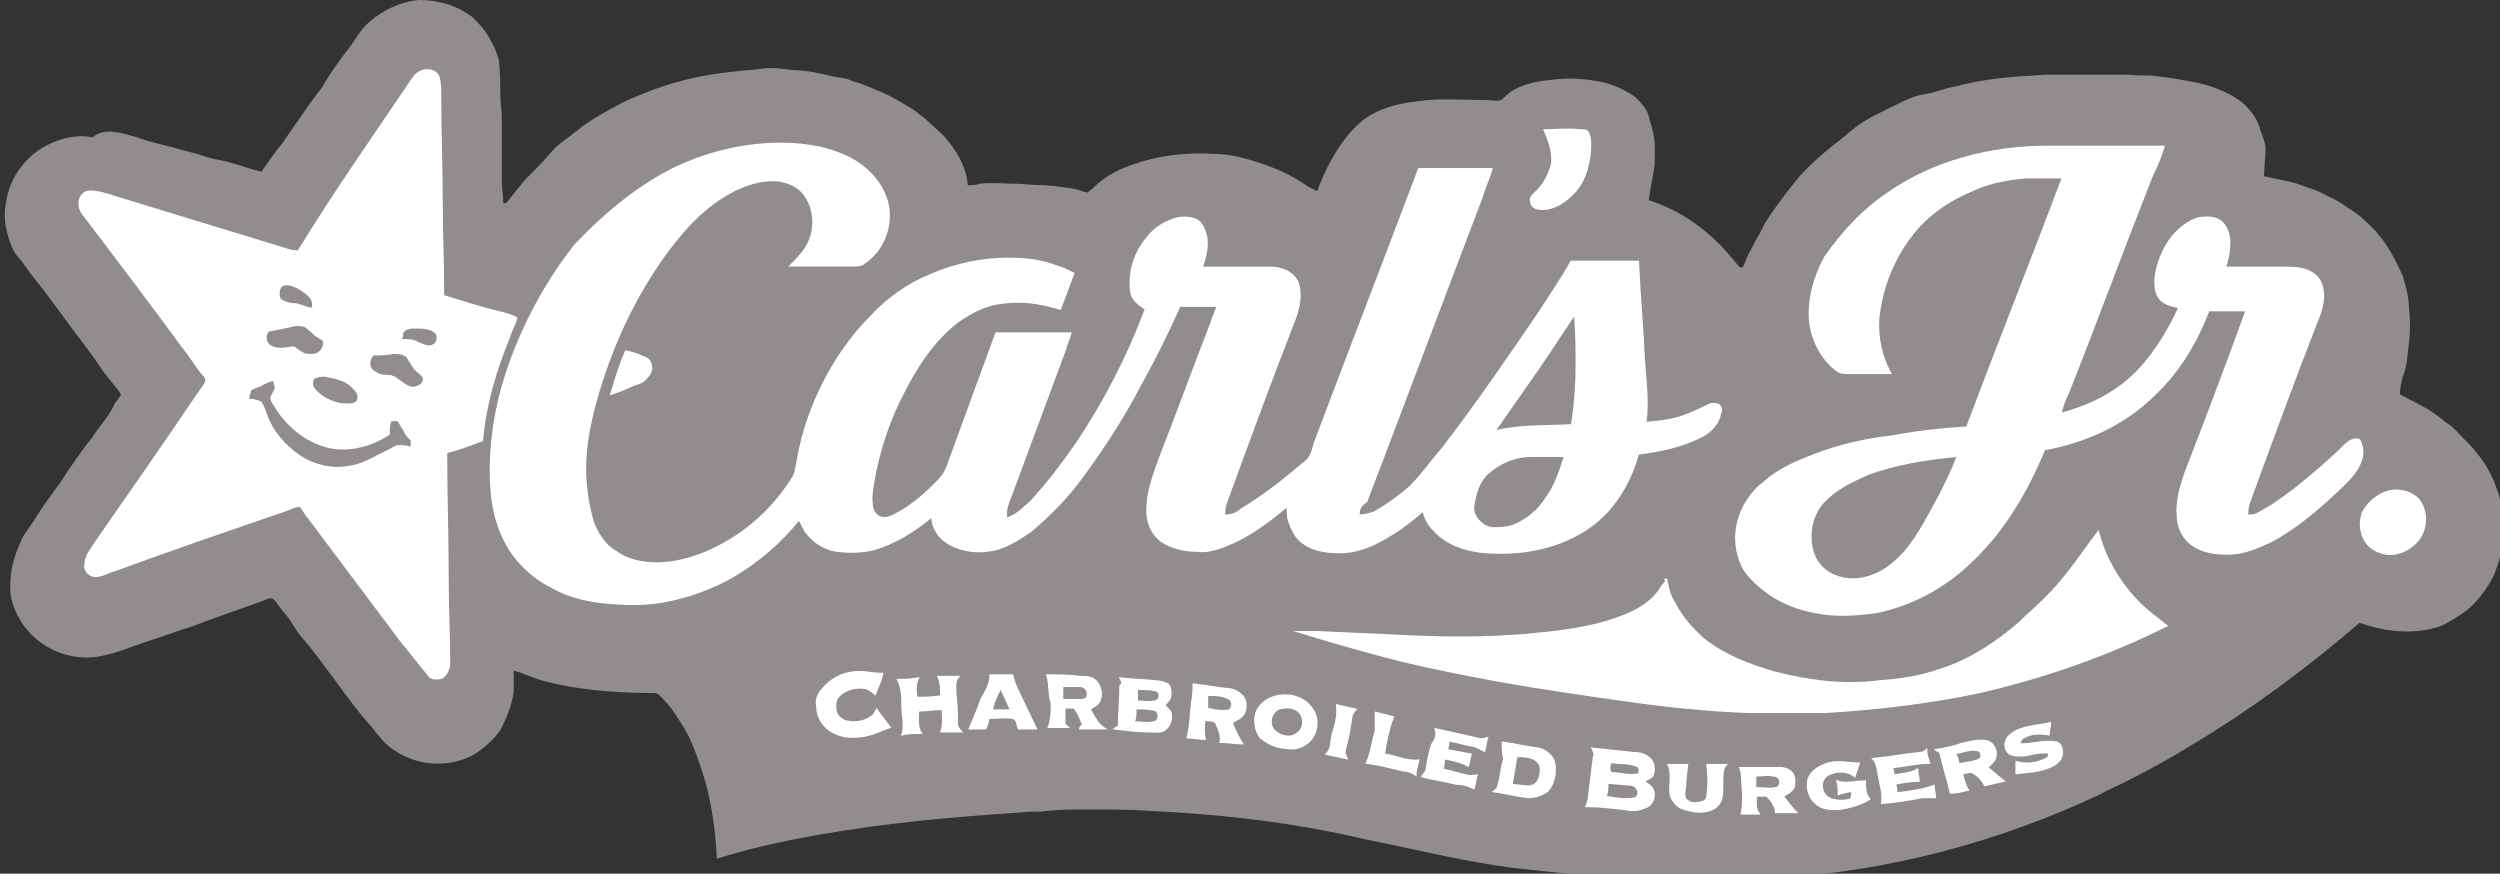 <?xml version="1.0" encoding="utf-8"?>
<!-- Generator: Adobe Illustrator 17.1.0, SVG Export Plug-In . SVG Version: 6.00 Build 0)  -->
<!DOCTYPE svg PUBLIC "-//W3C//DTD SVG 1.1//EN" "http://www.w3.org/Graphics/SVG/1.1/DTD/svg11.dtd">
<svg version="1.1" xmlns="http://www.w3.org/2000/svg" xmlns:xlink="http://www.w3.org/1999/xlink" x="0px" y="0px" width="167.4px"
	 height="58.5px" viewBox="0 0 167.4 58.5" enable-background="new 0 0 167.4 58.5" xml:space="preserve">
<rect x="0" y="0" width="167.4" height="58.5" fill="#333333" stroke="none"/>
<g id="Web">
	<g>
		<path fill="#918D8D" d="M28.1,0c1.3,0,2.6,0.4,3.6,1.2c0.5,0.5,1,1.1,1.3,1.8c0.2,0.3,0.3,0.7,0.4,1c0.1,0.8,0.1,1.6,0.1,2.4
			c0,0.5,0.1,0.9,0.1,1.4c0,1.4,0,2.8,0,4.3c0,0.5,0.1,1,0.1,1.5c0.1,0,0.2,0,0.2,0c0.4-0.5,0.8-1,1.2-1.5c0.6-0.6,1.2-1.2,1.8-1.9
			c0.5-0.6,1.2-1,1.8-1.5c0.6-0.5,1.3-0.9,2-1.3c0.7-0.4,1.5-0.8,2.3-1.1c1.9-0.8,4-1.3,6.1-1.5c0.6-0.1,1.3-0.1,1.9-0.2
			c0.7-0.1,1.4,0,2.1,0.1c0.9,0,1.8,0.2,2.6,0.4c0.4,0.1,0.9,0.1,1.3,0.3c0.7,0.2,1.4,0.5,2.1,0.8c0.7,0.3,1.3,0.7,2,1.1
			c0.3,0.2,0.5,0.4,0.8,0.6c0.4,0.4,0.9,0.8,1.3,1.2c0.8,0.9,1.5,2,1.6,3.3c0.3,0,0.6,0,0.8-0.1c0.8-0.1,1.6,0,2.3,0
			c0.6,0,1.2,0.1,1.8,0.1c0.6,0,1.3,0.1,1.9,0.2c0.4,0,0.8,0.2,1.2,0.3c0.3-0.2,0.5-0.4,0.7-0.6c0.7-0.6,1.5-1,2.4-1.3
			c1.7-0.6,3.5-0.8,5.3-0.7c0.9,0,1.9,0.2,2.8,0.5c1.3,0.4,2.5,0.9,3.6,1.7c0.2,0.1,0.4,0.2,0.6,0.3c0.4-1.1,0.9-2.1,1.5-3
			c0.4-0.6,0.9-1.2,1.5-1.7c0.5-0.4,1.1-0.7,1.7-0.9c0.9-0.3,1.8-0.4,2.7-0.5c1.3-0.1,2.6,0,4,0c0.3,0,0.6,0.1,0.9,0
			c0.3-0.2,0.5-0.5,0.9-0.7c0.9-0.5,1.9-0.6,2.9-0.7c1-0.1,2,0,3,0.2c0.8,0.2,1.5,0.5,2.2,1c0.4,0.4,0.8,0.8,0.9,1.3
			c0.2,0.7,0.4,1.3,0.4,2c0,0.4,0,0.8,0,1.2c-0.1,0.8-0.3,1.6-0.4,2.4c2.2,0.7,4.1,2.1,5.5,3.8c0.2,0.2,0.4,0.5,0.6,0.7
			c0.1,0,0.2,0,0.2,0c0.2-0.4,0.3-0.8,0.5-1.1c0.2-0.4,0.4-0.8,0.6-1.1c0.4-0.9,1-1.7,1.6-2.5c0.6-0.8,1.2-1.6,2-2.3
			c0.8-0.8,1.7-1.4,2.5-2.1c0.9-0.8,2.1-1.3,3.1-1.8c0.6-0.3,1.2-0.6,1.9-0.7c0.7-0.1,1.3-0.4,2-0.5c1.5-0.4,3-0.6,4.5-0.7
			c0.6,0,1.1-0.1,1.7-0.1c1.3,0,2.6,0,3.9,0c0.5,0,1.1,0,1.6,0c0.6,0.1,1.2,0,1.8,0.1c1,0.1,2,0.3,3,0.5c1.1,0.3,2.1,0.7,2.9,1.4
			c0.4,0.4,0.8,0.9,1,1.5c0.1,0.5,0.4,0.9,0.4,1.5c0,0.6-0.1,1.2-0.1,1.8c0.8,0.2,1.7,0.3,2.5,0.6c0.5,0.2,1,0.3,1.5,0.6
			c0.4,0.2,0.9,0.4,1.3,0.7c0.3,0.2,0.6,0.4,0.9,0.6c0.4,0.3,0.7,0.6,1.1,1c0.9,0.9,1.5,2.1,2,3.2c0.2,0.7,0.4,1.4,0.4,2.1
			c0.1,0.8,0.1,1.6,0,2.4c-0.1,0.7-0.1,1.5-0.4,2.2c-0.1,0.4-0.2,0.8-0.2,1.2c0.5,0.3,1,0.5,1.5,0.8c0.6,0.3,1.1,0.7,1.6,1.1
			c0.5,0.3,0.8,0.7,1.2,1.1c0.3,0.3,0.6,0.6,0.9,1c0.5,0.6,0.9,1.3,1.2,2.1c0.8,2,0.7,4.3-0.2,6.2c-0.5,0.9-1.1,1.7-1.9,2.3
			c-0.6,0.4-1.2,0.8-1.8,1c-1.7,0.5-3.5,0.3-5.2-0.3c-3.5,3-7.1,5.7-11.1,8.1c-1.3,0.8-2.7,1.6-4.1,2.3c-0.7,0.4-1.5,0.7-2.2,1.1
			c-6.8,3.2-14.3,5.2-21.9,5.6c-0.9,0.1-1.8,0-2.7,0.1c-0.6,0.1-1.3-0.1-1.9,0c-0.9,0-1.7,0-2.6,0c-0.7-0.1-1.5,0-2.2-0.1
			c-2.7-0.1-5.4-0.4-8.1-0.7c-3-0.4-5.9-1.1-8.8-1.7c-1.1-0.2-2.2-0.5-3.3-0.7c-4-0.8-8-1.2-12-1.4c-1.4-0.1-2.9-0.1-4.4-0.1
			c-0.9,0-1.7,0-2.6,0.1c-0.6,0.1-1.2,0-1.7,0.1c-4.6,0.3-9.1,0.7-13.6,1.5c-2.3,0.4-4.6,0.9-6.8,1.6c-0.1-2.1-0.4-4.2-1.1-6.2
			c-0.2-0.6-0.4-1.1-0.6-1.6c-0.3-0.7-0.7-1.3-1.1-1.9c-0.3-0.5-0.7-0.9-1.1-1.3c-0.1-0.1-0.3-0.1-0.5-0.1c-2.4,0-4.9-0.2-7.2-0.8
			c-0.7-0.2-1.3-0.5-2-0.7c0,0.5,0,1,0,1.4c-0.1,0.9-0.5,1.8-0.9,2.6c-0.5,0.7-1.2,1.3-1.9,1.7c-1.6,0.8-3.6,0.7-5.1-0.3
			c-0.7-0.4-1.1-1-1.6-1.6c-0.9-1-1.7-2.1-2.5-3.2c-0.7-0.9-1.3-1.8-2-2.6c-0.5-0.5-0.8-1.2-1.3-1.8c-0.3-0.3-0.5-0.7-0.8-1
			c-0.2-0.1-0.4,0-0.6,0.1c-1.7,0.6-3.4,1.2-5,1.8c-1,0.3-2,0.7-3,1c-0.9,0.3-1.8,0.7-2.8,0.9c-2.1,0.5-4.4-0.5-5.5-2.3
			c-0.5-0.8-0.8-1.7-0.7-2.6c0-1.1,0.4-2.1,0.8-3c0.3-0.5,0.7-1,1-1.5c0.6-1,1.4-1.9,2-2.9c0.5-0.7,1-1.5,1.6-2.2
			c0.5-0.8,1.1-1.4,1.5-2.2c0.1-0.3,0.4-0.5,0.5-0.8c-0.4-0.6-0.9-1.1-1.3-1.7c-0.6-0.9-1.3-1.8-1.9-2.6c-0.9-1.2-1.8-2.5-2.8-3.7
			c-0.3-0.4-0.6-0.9-0.9-1.2c-0.2-0.2-0.4-0.6-0.5-0.9c-0.3-0.8-0.5-1.8-0.3-2.7c0.2-1.7,1.4-3.3,3-4c0.9-0.4,1.9-0.6,2.8-0.4
			C7,8.5,8.1,8.9,9.2,9.2c0.8,0.3,1.7,0.5,2.5,0.7c0.6,0.2,1.2,0.3,1.8,0.5c0.5,0.2,1.1,0.3,1.6,0.4c0.8,0.2,1.6,0.5,2.4,0.7
			c0.5-0.7,0.9-1.3,1.4-1.9c0.6-0.9,1.2-1.7,1.8-2.6c0.3-0.4,0.6-0.8,0.9-1.2c0.5-0.9,1.1-1.7,1.7-2.5c0.5-0.6,0.8-1.3,1.4-1.8
			C25.6,0.7,26.8,0.1,28.1,0L28.1,0z"/>
		<path fill="#FFFFFF" stroke="#FFFFFF" stroke-width="9.375000e-02" stroke-miterlimit="10" d="M27.6,5.3C27.8,5,28,4.8,28.4,4.7
			c0.4-0.1,0.9,0.1,1,0.5c0.1,0.4,0.1,0.8,0.1,1.2c0,2.4,0.1,4.8,0.1,7.2c0,2.1,0.1,4.1,0.1,6.2c1.3,0.4,2.5,0.8,3.8,1.1
			c0.4,0.1,0.8,0.2,1.1,0.4c-0.1,0.4-0.4,0.9-0.5,1.3c-0.9,2.2-1.6,4.5-1.8,6.9c-0.8,0.3-1.6,0.6-2.4,0.8c0,2.8,0.1,5.6,0.1,8.5
			c0,1.9,0.1,3.7,0.1,5.6c0,0.4-0.2,0.8-0.5,1c-0.4,0.1-0.8,0.1-1-0.3c-0.6-0.7-1.1-1.4-1.7-2.1c-2.1-2.8-4.2-5.6-6.3-8.4
			c-0.2-0.2-0.3-0.5-0.5-0.7c-0.4,0-0.7,0.2-1,0.3c-3.8,1.3-7.6,2.6-11.4,4c-0.4,0.1-0.9,0.4-1.3,0.4c-0.4,0-0.8-0.4-0.7-0.8
			c0-0.6,0.4-1,0.7-1.5c2.3-3.3,4.6-6.6,6.9-10c0.2-0.3,0.4-0.5,0.5-0.8c0-0.2-0.1-0.3-0.2-0.4c-0.5-0.6-0.9-1.3-1.4-1.9
			c-2.2-3-4.4-5.9-6.6-8.8c-0.2-0.2-0.3-0.5-0.3-0.8c0-0.4,0.3-0.8,0.7-0.8c0.6,0,1.2,0.2,1.8,0.4c3.6,1.1,7.2,2.2,10.8,3.3
			c0.4,0.1,0.8,0.3,1.2,0.3c0.2,0.1,0.2-0.1,0.3-0.2C22.5,12.7,25.1,9,27.6,5.3L27.6,5.3z"/>
		<path fill="#FFFFFF" stroke="#FFFFFF" stroke-width="9.375000e-02" stroke-miterlimit="10" d="M103.4,8.7c0.8,0,1.6-0.1,2.4,0
			c0.2,0,0.4,0,0.5,0.1c0.2,0.3,0.2,0.6,0.2,0.9c0,1.1-0.3,2.3-1,3.1c-0.6,0.7-1.5,1.3-2.4,1.2c-0.3,0-0.6-0.2-0.6-0.5
			c-0.1-0.3,0.2-0.5,0.4-0.7c0.5-0.5,0.8-1.1,1-1.8C104,10.2,103.7,9.4,103.4,8.7L103.4,8.7z"/>
		<path fill="#FFFFFF" stroke="#FFFFFF" stroke-width="9.375000e-02" stroke-miterlimit="10" d="M45.7,11c2.1-0.9,4.3-1.4,6.6-1.4
			c1.7,0,3.5,0.3,5,1.2c1.1,0.7,2,1.8,2.2,3.1c0.2,1.4-0.4,2.9-1.6,3.7c-0.2,0.2-0.5,0.2-0.8,0.2c-1.4,0-2.8,0-4.2,0
			c0.4-0.4,0.8-0.8,1.1-1.3c0.6-1,0.6-2.4-0.1-3.4c-0.4-0.6-1.1-0.9-1.8-1c-1.3-0.1-2.6,0.4-3.7,1.1c-1.6,1-2.8,2.4-3.9,3.9
			c-2,2.8-3.4,5.8-4.4,9.1c-0.5,1.7-0.9,3.4-0.9,5.2c0,1.2,0.2,2.4,0.5,3.5c0.3,0.8,0.8,1.6,1.5,2c0.8,0.6,1.8,0.8,2.8,0.8
			c1.1,0,2.2-0.3,3.2-0.7c2.4-1,4.4-2.7,5.8-4.9c0.3-0.4,0.3-0.9,0.4-1.3c0.3-1.8,0.9-3.5,1.7-5.1c0.8-1.6,1.9-3.2,3.2-4.5
			c1.1-1.2,2.5-2.2,4-2.8c1.6-0.7,3.4-1.1,5.2-1.1c1.1,0,2.2,0.1,3.2,0.5c0.4,0.1,0.8,0.3,1.2,0.5c-0.3,0.8-0.6,1.6-0.9,2.4
			c-1.3-0.4-2.6-0.6-3.9-0.4c-1.1,0.1-2,0.6-2.9,1.2c-1.6,1.2-2.8,3-3.7,4.8c-0.9,1.7-1.5,3.5-1.9,5.4c-0.1,0.7-0.3,1.4-0.2,2.1
			c0,0.3,0.2,0.7,0.5,0.8c0.5,0.2,0.9-0.1,1.3-0.3c0.9-0.5,1.7-1.2,2.4-1.9c0.3-0.3,0.6-0.6,0.8-1.1c1-2.7,2-5.5,3-8.2
			c0.1-0.3,0.2-0.5,0.3-0.8c0.2,0,0.3,0,0.5,0c1.5,0,3,0,4.5,0c-0.1,0.4-0.3,0.8-0.4,1.2c-1.2,3.2-2.4,6.5-3.6,9.7
			c-0.2,0.5-0.4,1-0.3,1.5c0.7-0.2,1.1-0.7,1.6-1.1c1.1-1.2,2.1-2.5,3-3.8c1.9-2.8,3.5-5.9,4.7-9.1c-0.3-0.2-0.6-0.4-0.8-0.7
			c-0.3-0.4-0.2-1-0.2-1.5c0.1-1,0.5-1.9,1.2-2.7c0.4-0.5,1-0.9,1.6-1.1c0.5-0.2,1.1-0.2,1.6,0c0.4,0.2,0.6,0.7,0.7,1.2
			c0.1,0.7-0.1,1.4-0.3,2c1.5,0,3,0,4.6,0c0.7,0,1.5,0.3,1.8,1c0.3,0.8,0.1,1.7-0.2,2.5c-1.6,4.1-3.1,8.2-4.6,12.3
			c-0.1,0.3-0.1,0.5-0.1,0.8c0.4,0,0.8-0.1,1.1-0.4c1.5-0.9,2.9-2,4.3-3.2c0.4-0.3,0.5-0.8,0.6-1.2c2.3-6.1,4.7-12.3,7-18.4
			c1.6,0,3.3,0,4.9,0c-0.2,0.7-0.5,1.3-0.7,2c-2.6,6.8-5.1,13.5-7.7,20.3C91,33.9,91,34.2,91,34.5c0.3,0,0.7-0.1,1-0.2
			c0.9-0.5,1.7-1.1,2.4-1.7c0.8-0.8,1.5-1.8,2.2-2.6c2.3-3,4.5-6.2,6.6-9.3c0.7-1.1,1.4-2.1,2-3.2c1.5,0,3,0,4.5,0
			c0.1,2.2,0.3,4.4,0.4,6.6c0.1,1.4,0.3,2.8,0.1,4.2c1-0.1,2-0.2,2.9-0.6c0.5-0.2,0.9-0.4,1.3-0.6c0.2-0.1,0.5-0.1,0.7,0
			c0.2,0.2,0.2,0.4,0.1,0.6c-0.1,0.6-0.6,1.2-1.2,1.5c-1.3,0.7-2.8,1-4.3,1.2c-0.4,1.5-1.2,3-2.3,4.1c-1,1-2.3,1.7-3.7,2.1
			c-1.4,0.4-2.8,0.5-4.2,0.4c-1.3-0.1-2.6-0.5-3.5-1.5c-0.4-0.4-0.6-0.8-0.7-1.3c-1,0.9-2,1.6-3.2,2.2c-0.8,0.4-1.6,0.6-2.4,0.6
			c-0.8,0-1.7-0.1-2.4-0.6c-0.5-0.3-0.8-0.9-1-1.5c-0.1-0.3-0.1-0.7-0.1-1c-1.2,1-2.5,2-4,2.6c-0.7,0.3-1.4,0.5-2.1,0.4
			c-0.8,0-1.7-0.2-2.4-0.7c-0.6-0.5-0.9-1.2-0.9-2c0-1.2,0.4-2.3,0.8-3.4c1.2-3.1,2.3-6.1,3.5-9.2c0.1-0.4,0.3-0.7,0.4-1.1
			c-0.8,0-1.7,0-2.5,0c-0.8,1.8-1.7,3.6-2.7,5.4c-1.1,2.1-2.4,4.1-3.8,6c-1,1.4-2.2,2.6-3.5,3.7c-0.9,0.6-1.8,1.2-2.9,1.3
			c-0.7,0.1-1.5,0-2.2-0.3c-0.5-0.2-1-0.6-1.2-1c-0.2-0.3-0.3-0.7-0.3-1c-1.2,1-2.5,1.8-3.9,2.2c-0.8,0.2-1.7,0.2-2.5,0.1
			c-0.7-0.1-1.4-0.5-1.9-1.1c-0.3-0.3-0.4-0.7-0.6-1c-1.2,1.5-2.7,2.8-4.4,3.8c-1.4,0.8-3,1.4-4.7,1.7c-1.1,0.2-2.3,0.2-3.5,0.1
			c-1.4-0.1-2.8-0.4-4-1.1c-1-0.5-1.8-1.2-2.5-2.1c-0.9-1.2-1.4-2.8-1.5-4.3c-0.2-2.3,0.1-4.7,0.7-6.9c1-3.5,2.7-6.8,4.9-9.6
			C40.6,14.2,43,12.2,45.7,11L45.7,11z"/>
		<path fill="#FFFFFF" stroke="#FFFFFF" stroke-width="9.375000e-02" stroke-miterlimit="10" d="M126.3,13c3.1-2.2,7-3.2,10.8-3.2
			c2.6,0,5.2,0,7.8,0c-0.2,0.7-0.5,1.4-0.8,2c-1.9,4.8-3.7,9.7-5.6,14.5c-0.2,0.4-0.4,0.9-0.5,1.4c1-0.3,1.9-0.6,2.8-1.1
			c1.1-0.6,2.1-1.4,2.9-2.4c0.9-1.1,1.6-2.3,2.2-3.6c-0.4-0.1-0.9-0.2-1.2-0.5c-0.4-0.4-0.4-0.9-0.4-1.4c0.1-1,0.5-2,1.1-2.8
			c0.5-0.6,1.1-1.1,1.8-1.3c0.5-0.1,1.1-0.1,1.5,0.2c0.4,0.3,0.6,0.9,0.6,1.4c0,0.6-0.1,1.2-0.3,1.7c1.3,0,2.5,0,3.8,0
			c0.6,0,1.2,0,1.7,0.2c0.5,0.2,0.9,0.6,1,1.1c0.2,0.7,0,1.5-0.3,2.2c-1.6,4.1-3.1,8.2-4.6,12.3c-0.1,0.3-0.1,0.6-0.1,0.8
			c0.3,0,0.5,0,0.8-0.2c0.8-0.4,1.6-1,2.4-1.6c1.1-0.9,2.2-1.8,3.2-2.8c0.2-0.2,0.5-0.5,0.9-0.5c0.2,0,0.3,0.2,0.3,0.3
			c0.2,0.5,0.1,1-0.1,1.4c-0.3,0.7-1,1.3-1.5,1.8c-1.4,1.3-2.8,2.5-4.5,3.4c-0.9,0.4-1.8,0.8-2.8,0.8c-0.8,0-1.7-0.1-2.4-0.6
			c-0.6-0.4-1-1.2-1-1.9c-0.1-1,0.2-2,0.5-2.9c1.4-3.6,2.8-7.3,4.1-10.9c-0.8,0-1.7,0-2.5,0c-0.8,2.1-2,4.1-3.6,5.6
			c-2,2-4.6,3.2-7.4,3.7c-1.2,2.9-2.8,5.6-5.1,7.7c-1.7,1.6-3.8,2.7-6.1,3.2c-1.4,0.2-2.8,0.3-4.2,0c-1.1-0.2-2.1-0.6-3-1.2
			c-0.7-0.5-1.4-1.1-1.8-1.8c-0.5-1-0.6-2.1-0.3-3.2c0.3-1,0.9-1.9,1.7-2.5c1-0.9,2.2-1.4,3.5-1.9c1.6-0.6,3.3-1,5.1-1.2
			c1.6-0.3,3.3-0.5,5-0.6c2.1-5.6,4.3-11.1,6.4-16.7c-0.8,0-1.6,0-2.4,0c-1.2,0.1-2.4,0.3-3.5,0.8c-1.7,0.7-3.2,1.7-4.3,3.2
			c-1.2,1.6-1.9,3.5-2.1,5.4c-0.1,1.3,0.2,2.6,0.8,3.7c-0.9,0-1.9,0-2.8,0c-0.2,0-0.5,0-0.7-0.1c-1-0.7-1.7-1.9-1.9-3.2
			c-0.2-1.6,0.3-3.2,1-4.5C123.4,15.5,124.7,14.1,126.3,13L126.3,13z"/>
		<path fill="#918D8D" d="M18.8,19.3c0.1-0.2,0.3-0.2,0.5-0.2c0.5,0.1,1,0.4,1.4,0.8c0.2,0.2,0.2,0.4,0.2,0.7
			c-0.4,0-0.8-0.3-1.2-0.3c-0.3,0-0.6-0.1-0.9-0.3C18.7,19.8,18.7,19.5,18.8,19.3L18.8,19.3z"/>
		<path fill="#918D8D" d="M104.2,23c0.4-0.6,0.8-1.2,1.2-1.8c0.1,1.1,0.1,2.2,0.1,3.3c0,1.3-0.1,2.6-0.3,3.9c-1.7,0.1-3.4,0-5,0.4
			C101.5,26.9,102.9,25,104.2,23L104.2,23z"/>
		<path fill="#918D8D" d="M19.5,21.9c0.3-0.1,0.6-0.1,0.9,0c0.3,0.2,0.5,0.4,0.7,0.6c0.2,0.1,0.3,0.2,0.5,0.3c0.1,0.2,0,0.5-0.2,0.7
			c-0.2,0.2-0.4,0.2-0.7,0.2c-0.4,0-0.7-0.3-1-0.5c-0.4,0-0.9,0.2-1.4,0c-0.4-0.1-0.6-0.6-0.3-1C18.6,22.1,19,22,19.5,21.9
			L19.5,21.9z"/>
		<path fill="#918D8D" d="M27,22.3c0.2-0.3,0.5-0.3,0.8-0.3c0.5,0,1.1,0,1.4,0.4c0.1,0.3,0,0.6-0.3,0.7c-0.3,0.1-0.6-0.1-0.9-0.2
			c-0.3-0.2-0.7-0.2-1.1-0.2C27,22.6,27,22.5,27,22.3L27,22.3z"/>
		<path fill="#FFFFFF" stroke="#FFFFFF" stroke-width="9.375000e-02" stroke-miterlimit="10" d="M40.9,26.4c0.3-1,0.6-2,1-2.9
			c0.4,0.1,0.8,0.2,1.2,0.4c0.3,0.1,0.5,0.3,0.5,0.6c0.1,0.3-0.1,0.6-0.3,0.8c-0.2,0.3-0.6,0.4-0.9,0.5C42,26,41.5,26.2,40.9,26.4
			L40.9,26.4z"/>
		<path fill="#918D8D" d="M25,23.8c0.4,0,0.9,0,1.3-0.1c0.3,0,0.6,0,0.9,0.2c0.2,0.3,0.4,0.7,0.6,0.9c0.2,0.2,0.4,0.3,0.5,0.5
			c0.1,0.4-0.4,0.6-0.7,0.6c-0.5-0.1-0.8-0.5-1.2-0.7c-0.4-0.2-0.9,0-1.2-0.3C24.7,24.7,24.7,24.2,25,23.8L25,23.8z"/>
		<path fill="#918D8D" d="M21.2,25.3c0.3-0.1,0.6-0.1,0.9,0c0.6,0.1,1.2,0.3,1.6,0.8c0.2,0.2,0.3,0.4,0.2,0.7
			c-0.2,0.3-0.7,0.2-1,0.2c-0.7-0.1-1.5-0.5-1.9-1.1C20.9,25.6,21,25.3,21.2,25.3L21.2,25.3z"/>
		<path fill="#918D8D" d="M17.4,25.9c0.3-0.2,0.6-0.3,0.9-0.4c0,0.2,0.1,0.3,0.1,0.5c-0.1,0.2-0.2,0.4-0.3,0.6
			c0,0.2,0.1,0.4,0.2,0.5c0.8,1.4,2.1,2.5,3.7,2.9c1.4,0.3,2.9-0.1,4.1-0.9c0-0.3,0-0.6,0.1-0.9c0.1,0,0.3,0,0.4,0
			c0.2,0.2,0.2,0.4,0.4,0.6c0.1,0.3,0.3,0.5,0.5,0.7c0,0.2,0,0.3,0,0.4c-0.3-0.1-0.6-0.1-0.9-0.1c-0.3,0.1-0.5,0.3-0.8,0.4
			c-0.8,0.4-1.6,0.9-2.5,1c-1.1,0.2-2.3-0.1-3.2-0.7c-1-0.7-1.8-1.6-2.2-2.7c-0.1-0.3-0.2-0.6-0.4-0.9c-0.2-0.1-0.5-0.2-0.8-0.2
			c0-0.1,0-0.3,0.1-0.4C16.7,26.1,17.1,26,17.4,25.9L17.4,25.9z"/>
		<path fill="#918D8D" d="M99.7,31.7c0.8-0.7,1.8-1.1,2.8-1.1c0.7,0,1.4,0,2.2,0c-0.3,0.9-0.6,1.9-1.2,2.7c-0.5,0.8-1.2,1.4-2.1,1.8
			c-0.5,0.2-1,0.2-1.5,0.2c-0.6-0.1-1.1-0.6-1.2-1.2C98.8,33.1,99.1,32.2,99.7,31.7L99.7,31.7z"/>
		<path fill="#918D8D" d="M125.1,31.8c1.9-0.7,3.9-1,5.9-1.2c-0.3,0.8-0.7,1.6-1.1,2.4c-0.7,1.3-1.4,2.7-2.3,3.8
			c-0.6,0.7-1.4,1.4-2.3,1.7c-0.8,0.3-1.7,0.3-2.4,0c-0.6-0.2-1.2-0.8-1.4-1.4c-0.4-1.1-0.2-2.5,0.6-3.4
			C122.9,32.8,124,32.3,125.1,31.8L125.1,31.8z"/>
		<path fill="#FFFFFF" stroke="#FFFFFF" stroke-width="9.375000e-02" stroke-miterlimit="10" d="M159.9,32.9c0.7-0.2,1.6,0,2.1,0.6
			c0.6,0.8,0.5,2-0.1,2.7c-0.5,0.6-1.3,1-2.1,0.9c-0.6-0.1-1.2-0.4-1.5-1c-0.3-0.6-0.3-1.2-0.1-1.8
			C158.6,33.6,159.2,33.1,159.9,32.9L159.9,32.9z"/>
		<path fill="#FFFFFF" stroke="#FFFFFF" stroke-width="9.375000e-02" stroke-miterlimit="10" d="M139.9,36.4
			c0.2-0.3,0.4-0.5,0.6-0.8c0.2,0.7,0.4,1.3,0.7,1.9c0.7,1.4,1.7,2.7,3,3.7c0.3,0.2,0.6,0.5,0.9,0.7c-4,2-8.3,3.5-12.7,4.5
			c-3.4,0.7-6.8,1.1-10.2,1.3c-1.7,0-3.4,0-5.1,0c-2.8-0.1-5.6-0.4-8.4-0.8c-2.8-0.4-5.6-0.8-8.4-1.3c-2.1-0.4-4.2-0.8-6.3-1.3
			c-2.4-0.6-4.8-1.3-7.1-2c0.4,0,0.9,0,1.3,0c2.2,0.1,4.4,0.2,6.6,0.3c2.4,0.1,4.8,0.1,7.2-0.1c2.2-0.2,4.4-0.4,6.5-1.2
			c1.1-0.4,2.2-1,2.8-2.1c0.1-0.1,0.3-0.2,0.2-0.4l0.1,0c0.1,0.5,0.2,1.1,0.5,1.5c0.5,1,1.2,1.8,2,2.5c1.4,1.1,3,1.7,4.7,2.2
			c2.3,0.6,4.7,0.9,7,0.6c1.4-0.1,2.8-0.3,4.2-0.8c1.9-0.6,3.7-1.8,5.2-3.1c0.5-0.5,1.1-1,1.6-1.5c0.4-0.4,0.8-0.8,1.2-1.3
			C138.7,38.1,139.3,37.2,139.9,36.4L139.9,36.4z"/>
		<path fill="#FFFFFF" stroke="#FFFFFF" stroke-width="9.375000e-02" stroke-miterlimit="10" d="M55.1,46.1c0.5-0.6,1.2-1,2-1.1
			c0.7-0.1,1.3,0.1,2,0.1c-0.1,0.5-0.3,0.9-0.5,1.4c-0.2-0.2-0.4-0.3-0.6-0.4c-0.6-0.1-1.2,0-1.7,0.4c-0.4,0.3-0.4,0.8-0.3,1.2
			c0.1,0.3,0.5,0.6,0.8,0.6c0.5,0.1,1.1,0,1.5-0.3c0.2-0.1,0.3-0.3,0.4-0.5c0.3,0.4,0.6,0.8,0.9,1.2c-0.6,0.2-1.1,0.5-1.8,0.6
			c-0.6,0.1-1.3,0.1-1.9-0.2c-0.7-0.3-1.2-1-1.2-1.8C54.6,47,54.7,46.5,55.1,46.1L55.1,46.1z"/>
		<path fill="#FFFFFF" stroke="#FFFFFF" stroke-width="9.375000e-02" stroke-miterlimit="10" d="M66.3,45.2c0.5,0,1,0,1.5,0
			c0.1,0.4,0.2,0.7,0.4,1.1c0.4,0.8,0.8,1.7,1.2,2.5c-0.4,0-0.8,0-1.2,0c-0.1-0.2-0.1-0.7-0.4-0.7c-0.5-0.1-1.1,0-1.6,0
			c0,0.2-0.1,0.5-0.2,0.7c-0.4,0-0.7,0-1.1,0c0.3-0.7,0.6-1.4,0.8-2C66,46.3,66.3,45.8,66.3,45.2L66.3,45.2z"/>
		<path fill="#FFFFFF" stroke="#FFFFFF" stroke-width="9.375000e-02" stroke-miterlimit="10" d="M70.1,45.2c0.7,0,1.5,0,2.2,0.1
			c0.4,0,0.8,0,1.1,0.3c0.3,0.3,0.4,0.8,0.3,1.2c-0.1,0.4-0.5,0.5-0.7,0.7c0.3,0.5,0.5,1,1,1.3c-0.5,0-1.1,0-1.7,0
			c0-0.1,0.1-0.2,0.2-0.3c-0.2-0.4-0.3-0.8-0.6-1.1c-0.2,0-0.4,0-0.6,0c0,0.4,0,0.7,0,1.1c0.1,0.1,0.2,0.2,0.3,0.2c-0.5,0-1,0-1.4,0
			c0.2-0.5,0.2-1.1,0.2-1.6C70.2,46.5,70.3,45.9,70.1,45.2L70.1,45.2z"/>
		<path fill="#FFFFFF" stroke="#FFFFFF" stroke-width="9.375000e-02" stroke-miterlimit="10" d="M62.8,45.3c0.5,0,1,0,1.4,0
			c-0.3,0.3-0.2,0.8-0.2,1.2c0.1,0.7,0.1,1.3,0.1,2c0,0.2,0.2,0.4,0.3,0.5C64,49,63.5,49,63,49c0.2-0.5,0.1-1,0.1-1.5
			c-0.5,0-1.1,0.1-1.6,0.1c0,0.5-0.1,1.1,0.2,1.5c-0.5,0-0.9,0-1.3,0.1c0.2-0.6,0-1.3,0-1.9c0-0.6,0-1.2-0.3-1.8
			c0.5,0,0.9,0,1.4-0.1c-0.2,0.4-0.2,0.9-0.1,1.3c0.5,0,1.1,0,1.6-0.1C63,46.2,63,45.7,62.8,45.3L62.8,45.3z"/>
		<path fill="#FFFFFF" stroke="#FFFFFF" stroke-width="9.375000e-02" stroke-miterlimit="10" d="M75,45.4c0.8,0.1,1.6,0.1,2.4,0.2
			c0.3,0,0.6,0.1,0.8,0.2c0.2,0.2,0.2,0.5,0.2,0.7c0,0.3-0.2,0.5-0.4,0.7c0.1,0.2,0.3,0.3,0.4,0.5c0.1,0.4,0,0.8-0.3,1.1
			c-0.3,0.3-0.7,0.2-1.1,0.2c-0.8,0-1.6-0.1-2.4-0.2c0.1-0.1,0.2-0.1,0.3-0.2c0-0.9,0.1-1.8,0.1-2.7C75.2,45.8,75.1,45.6,75,45.4
			L75,45.4z"/>
		<path fill="#FFFFFF" stroke="#FFFFFF" stroke-width="9.375000e-02" stroke-miterlimit="10" d="M79.9,45.8c0.7,0.1,1.4,0.2,2.1,0.3
			c0.4,0,0.8,0.1,1.1,0.4c0.4,0.3,0.4,0.9,0.2,1.3c-0.2,0.3-0.5,0.4-0.8,0.6c0.2,0.5,0.4,0.9,0.7,1.4c-0.5,0-1-0.1-1.5-0.1
			c0.1-0.4-0.1-0.9-0.3-1.3c-0.2-0.2-0.5-0.1-0.7-0.2c-0.1,0.4-0.1,0.9,0,1.3c-0.4,0-0.8-0.1-1.2-0.1c0.2-0.8,0.2-1.6,0.3-2.4
			C79.9,46.5,79.9,46.1,79.9,45.8L79.9,45.8z"/>
		<path fill="#918D8D" d="M71.2,46c0.3,0,0.7,0,1,0c0.2,0,0.3,0,0.5,0.2c0.1,0.2,0.1,0.4,0,0.5c-0.1,0.1-0.3,0.1-0.4,0.1
			c-0.4,0-0.7,0-1.1,0C71.2,46.5,71.2,46.2,71.2,46L71.2,46z"/>
		<path fill="#918D8D" d="M66.5,47.5c0.1-0.5,0.3-0.9,0.5-1.3c0.2,0.4,0.4,0.9,0.6,1.3C67.3,47.5,66.9,47.5,66.5,47.5L66.5,47.5z"/>
		<path fill="#918D8D" d="M76.2,46.2c0.4,0,0.8,0,1.2,0.1c0.3,0.1,0.2,0.6-0.1,0.6c-0.4,0.1-0.8,0-1.1,0
			C76.2,46.7,76.2,46.4,76.2,46.2L76.2,46.2z"/>
		<path fill="#918D8D" d="M80.9,46.6c0.4,0,0.9,0,1.3,0.2c0.3,0.1,0.3,0.5,0.1,0.7c-0.5,0.1-0.9,0-1.4-0.1
			C80.9,47.2,80.9,46.9,80.9,46.6L80.9,46.6z"/>
		<path fill="#FFFFFF" stroke="#FFFFFF" stroke-width="9.375000e-02" stroke-miterlimit="10" d="M85.5,46.6c0.9-0.2,1.9,0.1,2.4,0.9
			c0.5,0.7,0.3,1.8-0.4,2.3c-0.4,0.3-0.9,0.4-1.4,0.3c-0.6,0-1.2-0.3-1.7-0.7c-0.4-0.5-0.5-1.3-0.2-1.9C84.5,47,85,46.7,85.5,46.6
			L85.5,46.6z"/>
		<path fill="#FFFFFF" stroke="#FFFFFF" stroke-width="9.375000e-02" stroke-miterlimit="10" d="M89.5,47.2c0.4,0.1,0.9,0.2,1.3,0.3
			c-0.2,0.2-0.3,0.4-0.3,0.6c-0.1,0.7-0.2,1.3-0.4,2c-0.1,0.3,0,0.5,0.1,0.7c-0.5-0.1-0.9-0.2-1.4-0.3c0.4-0.4,0.3-0.9,0.4-1.3
			C89.4,48.6,89.6,47.9,89.5,47.2L89.5,47.2z"/>
		<path fill="#918D8D" d="M85.7,47.5c0.4-0.1,0.8-0.1,1.1,0.1c0.5,0.3,0.5,1.1,0.1,1.4c-0.4,0.4-1.1,0.3-1.5-0.1
			C85,48.6,85.1,47.7,85.7,47.5L85.7,47.5z"/>
		<path fill="#918D8D" d="M76.1,47.5c0.4,0,0.8,0,1.2,0.1c0.3,0.1,0.3,0.7-0.1,0.7c-0.4,0.1-0.8,0-1.2,0
			C76.1,48.1,76.1,47.8,76.1,47.5L76.1,47.5z"/>
		<path fill="#FFFFFF" stroke="#FFFFFF" stroke-width="9.375000e-02" stroke-miterlimit="10" d="M92.1,47.7c0.4,0.1,0.8,0.2,1.2,0.3
			c-0.3,0.8-0.5,1.7-0.6,2.5c0.8,0.1,1.5,0.5,2.3,0.4c-0.1,0.4-0.2,0.7-0.2,1c-0.3-0.2-0.6-0.3-0.9-0.3c-0.8-0.2-1.6-0.4-2.4-0.5
			c0.3-0.7,0.4-1.5,0.6-2.2C92.1,48.5,92.1,48.1,92.1,47.7L92.1,47.7z"/>
		<path fill="#FFFFFF" stroke="#FFFFFF" stroke-width="9.375000e-02" stroke-miterlimit="10" d="M134.6,49.2
			c0.7-0.6,1.8-0.6,2.7-0.8c0,0.3-0.1,0.5-0.1,0.8c-0.6-0.1-1.2-0.1-1.7,0.2c-0.2,0.1-0.2,0.3-0.3,0.4c0.8,0.1,1.6-0.3,2.5-0.1
			c0.4,0.1,0.5,0.7,0.3,1.1c-0.2,0.3-0.5,0.5-0.8,0.6c-0.7,0.3-1.5,0.3-2.2,0.4c0-0.3,0-0.5,0-0.8c0.7,0.2,1.4,0.1,2-0.2
			c0.2-0.1,0.2-0.3,0.2-0.4c-0.4,0-0.7,0-1.1,0.1c-0.5,0.1-1,0.2-1.5,0C134.1,50.2,134.2,49.5,134.6,49.2L134.6,49.2z"/>
		<path fill="#FFFFFF" stroke="#FFFFFF" stroke-width="9.375000e-02" stroke-miterlimit="10" d="M96.1,48.8c0.9,0.2,1.8,0.4,2.7,0.6
			c0.3,0.1,0.5,0.1,0.8,0c-0.1,0.3-0.1,0.6-0.2,0.9c-0.2-0.1-0.4-0.2-0.6-0.3c-0.6-0.1-1.2-0.3-1.8-0.4c0,0.2,0,0.4-0.1,0.6
			c0.5,0.1,1.1,0.2,1.6,0.3c-0.1,0.3-0.1,0.6-0.2,0.8c-0.5-0.3-1.1-0.4-1.6-0.5c0,0.2,0,0.5-0.1,0.7c0.5,0.1,1.1,0.3,1.6,0.4
			c0.2,0.1,0.5,0,0.7,0c-0.1,0.3-0.1,0.6-0.2,0.9c-0.4-0.2-0.8-0.3-1.2-0.3c-0.8-0.2-1.6-0.3-2.3-0.5c0.1-0.2,0.3-0.3,0.3-0.5
			c0.1-0.6,0.2-1.2,0.4-1.7C96.2,49.4,96.2,49.1,96.1,48.8L96.1,48.8z"/>
		<path fill="#FFFFFF" stroke="#FFFFFF" stroke-width="9.375000e-02" stroke-miterlimit="10" d="M131.3,49.8
			c0.5-0.1,1.1-0.3,1.7-0.2c0.5,0.1,0.8,0.7,0.6,1.2c-0.1,0.2-0.3,0.4-0.5,0.6c0.4,0.3,0.7,0.6,1.1,0.9c-0.4,0.1-0.9,0.2-1.3,0.3
			c-0.2-0.4-0.5-0.7-0.9-0.9c-0.2,0-0.4,0.1-0.6,0.1c0.1,0.4,0.2,0.8,0.4,1.1c-0.4,0.1-0.8,0.2-1.2,0.2c-0.2-0.9-0.5-1.8-0.7-2.7
			c-0.1-0.1-0.2-0.1-0.3-0.2C130.2,50.1,130.8,50,131.3,49.8L131.3,49.8z"/>
		<path fill="#FFFFFF" stroke="#FFFFFF" stroke-width="9.375000e-02" stroke-miterlimit="10" d="M100.6,49.7
			c0.8,0.1,1.6,0.3,2.4,0.4c0.5,0.1,1,0.5,1.1,1c0.1,0.6,0,1.4-0.5,1.9c-0.4,0.3-0.9,0.4-1.3,0.4c-0.8-0.1-1.6-0.3-2.3-0.4
			c0.1-0.1,0.3-0.2,0.3-0.4c0.2-0.6,0.2-1.2,0.4-1.8C100.6,50.4,100.6,50.1,100.6,49.7L100.6,49.7z"/>
		<path fill="#FFFFFF" stroke="#FFFFFF" stroke-width="9.375000e-02" stroke-miterlimit="10" d="M106.6,50.1
			c0.9,0.1,1.9,0.2,2.8,0.3c0.4,0,0.8,0.1,1.1,0.4c0.3,0.3,0.3,0.7,0.2,1.1c-0.1,0.2-0.4,0.3-0.6,0.4c0.2,0.2,0.5,0.3,0.6,0.6
			c0.2,0.5-0.1,1.1-0.6,1.2c-0.4,0.2-0.9,0.2-1.3,0.1c-0.9-0.1-1.7-0.2-2.6-0.2c0.1-0.3,0.2-0.5,0.2-0.9c0.1-0.8,0.2-1.6,0.3-2.4
			C106.8,50.5,106.7,50.3,106.6,50.1L106.6,50.1z"/>
		<path fill="#FFFFFF" stroke="#FFFFFF" stroke-width="9.375000e-02" stroke-miterlimit="10" d="M128.5,50.4c0.2,0,0.4-0.1,0.5-0.2
			c0,0.3,0.1,0.6,0.2,0.9c-0.8,0-1.6,0.2-2.5,0.3c0.1,0.2,0.1,0.3,0.1,0.5c0.5-0.1,1.1-0.1,1.6-0.4c0,0.3,0.1,0.5,0.1,0.8
			c-0.5,0-1.1,0.1-1.6,0.2c0.1,0.2,0.1,0.4,0.1,0.6c0.8-0.1,1.7-0.2,2.5-0.5c0,0.3,0.1,0.6,0.1,0.8c-0.3,0-0.6,0-0.9,0
			c-0.9,0.2-1.8,0.3-2.7,0.4c0.1-0.6-0.1-1.2-0.2-1.8c-0.1-0.4-0.1-0.9-0.4-1.2C126.5,50.7,127.5,50.5,128.5,50.4L128.5,50.4z"/>
		<path fill="#918D8D" d="M131,50.5c0.5-0.1,0.9-0.3,1.4-0.2c0.2,0,0.3,0.4,0.1,0.5c-0.4,0.2-0.9,0.2-1.3,0.3
			C131.2,50.9,131.1,50.7,131,50.5L131,50.5z"/>
		<path fill="#918D8D" d="M101.6,50.7c0.3,0,0.6,0,0.9,0.1c0.3,0.1,0.6,0.3,0.6,0.7c0,0.4-0.1,0.8-0.4,1c-0.4,0.2-0.9,0-1.4,0
			C101.4,51.9,101.5,51.3,101.6,50.7L101.6,50.7z"/>
		<path fill="#918D8D" d="M107.9,51.1c0.6,0.1,1.2,0,1.8,0.3c0,0.2,0.1,0.4-0.1,0.4c-0.6,0.1-1.1-0.1-1.7-0.1
			C107.8,51.5,107.8,51.3,107.9,51.1L107.9,51.1z"/>
		<path fill="#FFFFFF" stroke="#FFFFFF" stroke-width="9.375000e-02" stroke-miterlimit="10" d="M122.4,51.1c0.7-0.2,1.4,0,2.1,0
			c-0.1,0.3-0.2,0.6-0.3,0.9c-0.5-0.4-1.2-0.4-1.8-0.1c-0.5,0.3-0.5,1-0.1,1.4c0.2,0.2,0.6,0.3,0.9,0.3c0.2,0,0.5,0,0.7-0.1
			c0.1-0.1,0.1-0.3,0.1-0.5c-0.3,0-0.6,0.1-0.9,0.2c0-0.3,0-0.6-0.1-0.9c0.6,0.2,1.2,0,1.9,0c0,0.4,0,0.9,0.3,1.2
			c-0.6,0.4-1.4,0.6-2.1,0.7c-0.5,0-1,0-1.4-0.3c-0.6-0.4-0.8-1.2-0.6-1.8C121.3,51.6,121.8,51.3,122.4,51.1L122.4,51.1z"/>
		<path fill="#FFFFFF" stroke="#FFFFFF" stroke-width="9.375000e-02" stroke-miterlimit="10" d="M111.7,51.2c0.4,0,0.9,0,1.3,0
			c-0.1,0.6-0.1,1.2-0.2,1.9c0,0.2,0,0.4,0.2,0.5c0.2,0.2,0.6,0.2,0.9,0.1c0.2,0,0.4-0.2,0.4-0.4c0.1-0.7,0.1-1.4,0-2.1
			c0.4,0,0.9,0,1.3,0c-0.1,0.1-0.2,0.3-0.2,0.4c-0.1,0.6,0,1.2-0.1,1.8c-0.1,0.5-0.5,0.8-0.9,0.9c-0.4,0.1-0.8,0.1-1.2,0
			c-0.4-0.1-0.9-0.2-1.1-0.6C111.5,53.1,112.1,52.1,111.7,51.2L111.7,51.2z"/>
		<path fill="#FFFFFF" stroke="#FFFFFF" stroke-width="9.375000e-02" stroke-miterlimit="10" d="M116.5,51.4c0.9,0,1.7,0,2.6,0
			c0.4,0,0.8,0.1,1,0.5c0.1,0.3,0.1,0.6,0,0.9c-0.2,0.2-0.4,0.4-0.7,0.5c0.3,0.4,0.6,0.8,0.9,1.1c-0.5,0-0.9,0-1.4,0
			c0-0.4-0.3-0.8-0.6-1.1c-0.2,0-0.4,0-0.7,0c0,0.4-0.1,0.8,0.2,1.2c-0.4,0-0.8,0-1.2,0c0.1-0.5,0.1-0.9,0.1-1.4
			C116.6,52.5,116.7,51.9,116.5,51.4L116.5,51.4z"/>
		<path fill="#918D8D" d="M117.6,52c0.4,0,0.7-0.1,1.1,0c0.1,0,0.3,0,0.4,0.2c0.1,0.2,0,0.5-0.2,0.5c-0.4,0.1-0.9,0-1.3,0
			C117.6,52.5,117.6,52.3,117.6,52L117.6,52z"/>
		<path fill="#918D8D" d="M107.7,52.5c0.5,0,1,0.1,1.4,0.1c0.2,0,0.4,0.1,0.5,0.3c0.1,0.2,0,0.5-0.2,0.5c-0.6,0.1-1.2,0-1.8-0.1
			C107.7,53,107.7,52.8,107.7,52.5L107.7,52.5z"/>
	</g>
	<g id="Teléfono">
	</g>
</g>
<g id="Grid">
</g>
</svg>
